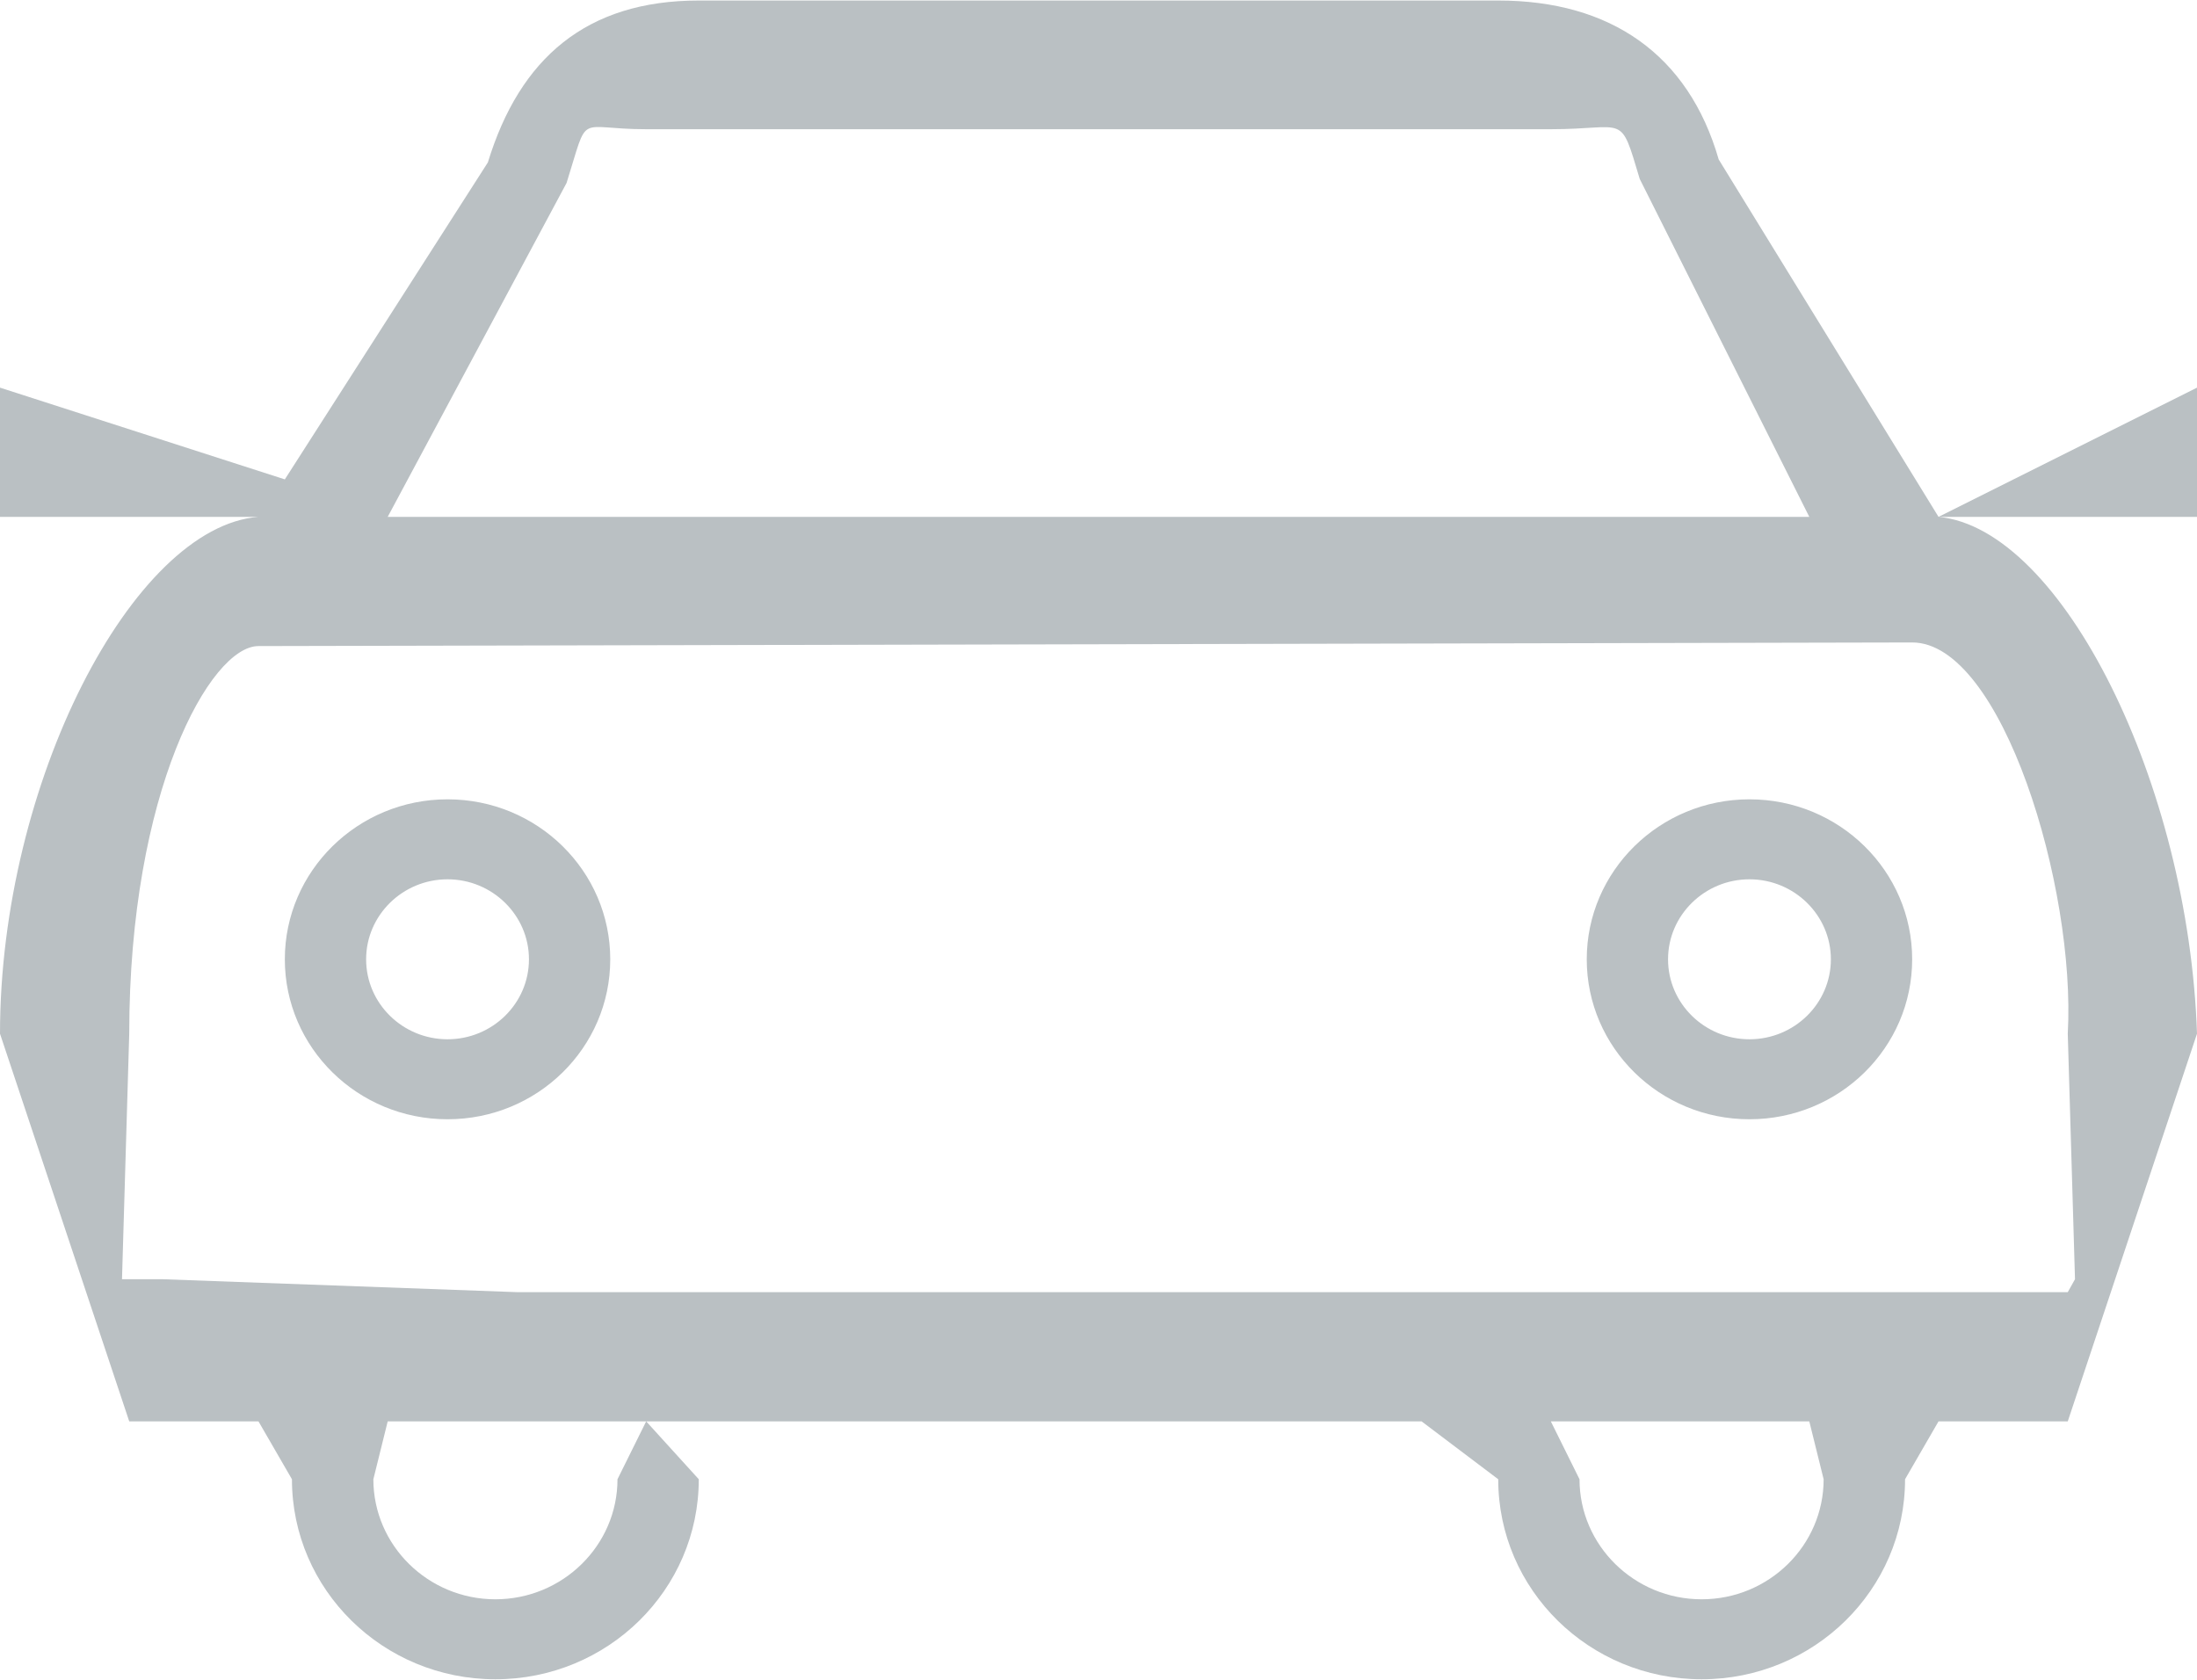 <svg xmlns="http://www.w3.org/2000/svg" xmlns:xlink="http://www.w3.org/1999/xlink" preserveAspectRatio="xMidYMid" width="17" height="13" viewBox="0 0 17 13">
  <path fill="#bac0c3" d="M17.000,8.000 L16.000,11.000 L15.000,11.000 L14.741,11.448 C14.741,12.303 14.036,12.996 13.167,12.996 C12.297,12.996 11.593,12.303 11.593,11.448 L11.000,11.000 L5.000,11.000 L3.000,11.000 L2.889,11.448 C2.889,11.960 3.313,12.377 3.833,12.377 C4.354,12.377 4.778,11.960 4.778,11.448 L5.000,11.000 L5.407,11.448 C5.407,12.303 4.703,12.996 3.833,12.996 C2.964,12.996 2.259,12.303 2.259,11.448 L2.000,11.000 L1.000,11.000 L0.000,8.000 C0.000,6.061 1.028,4.076 2.000,4.000 L0.000,4.000 L0.000,3.000 L2.204,3.710 L3.775,1.257 C4.022,0.450 4.538,0.004 5.407,0.004 L11.593,0.004 C12.462,0.004 13.065,0.422 13.299,1.234 L15.000,4.000 C15.957,4.091 16.936,6.071 17.000,8.000 ZM12.222,11.448 C12.222,11.960 12.646,12.377 13.167,12.377 C13.688,12.377 14.111,11.960 14.111,11.448 L14.000,11.000 L12.000,11.000 L12.222,11.448 ZM12.688,1.385 C12.532,0.865 12.591,1.000 12.000,1.000 L5.000,1.000 C4.451,1.000 4.561,0.854 4.384,1.416 L3.000,4.000 L14.000,4.000 L12.688,1.385 ZM14.796,4.972 L2.000,5.000 C1.627,5.000 1.000,6.129 1.000,8.000 L0.944,9.900 L1.259,9.900 L4.000,10.000 L13.000,10.000 L16.000,10.000 L16.056,9.900 L16.000,8.000 C16.064,6.868 15.491,4.972 14.796,4.972 ZM13.537,8.662 C12.842,8.662 12.278,8.108 12.278,7.424 C12.278,6.741 12.842,6.186 13.537,6.186 C14.233,6.186 14.796,6.741 14.796,7.424 C14.796,8.108 14.233,8.662 13.537,8.662 ZM13.537,6.805 C13.190,6.805 12.907,7.083 12.907,7.424 C12.907,7.766 13.190,8.043 13.537,8.043 C13.884,8.043 14.167,7.766 14.167,7.424 C14.167,7.083 13.884,6.805 13.537,6.805 ZM3.463,8.662 C2.768,8.662 2.204,8.108 2.204,7.424 C2.204,6.741 2.768,6.186 3.463,6.186 C4.159,6.186 4.722,6.741 4.722,7.424 C4.722,8.108 4.159,8.662 3.463,8.662 ZM3.463,6.805 C3.116,6.805 2.833,7.083 2.833,7.424 C2.833,7.766 3.116,8.043 3.463,8.043 C3.810,8.043 4.093,7.766 4.093,7.424 C4.093,7.083 3.810,6.805 3.463,6.805 ZM17.000,3.000 L17.000,4.000 L15.000,4.000 L17.000,3.000 Z" class="cls-1"/>
</svg>

